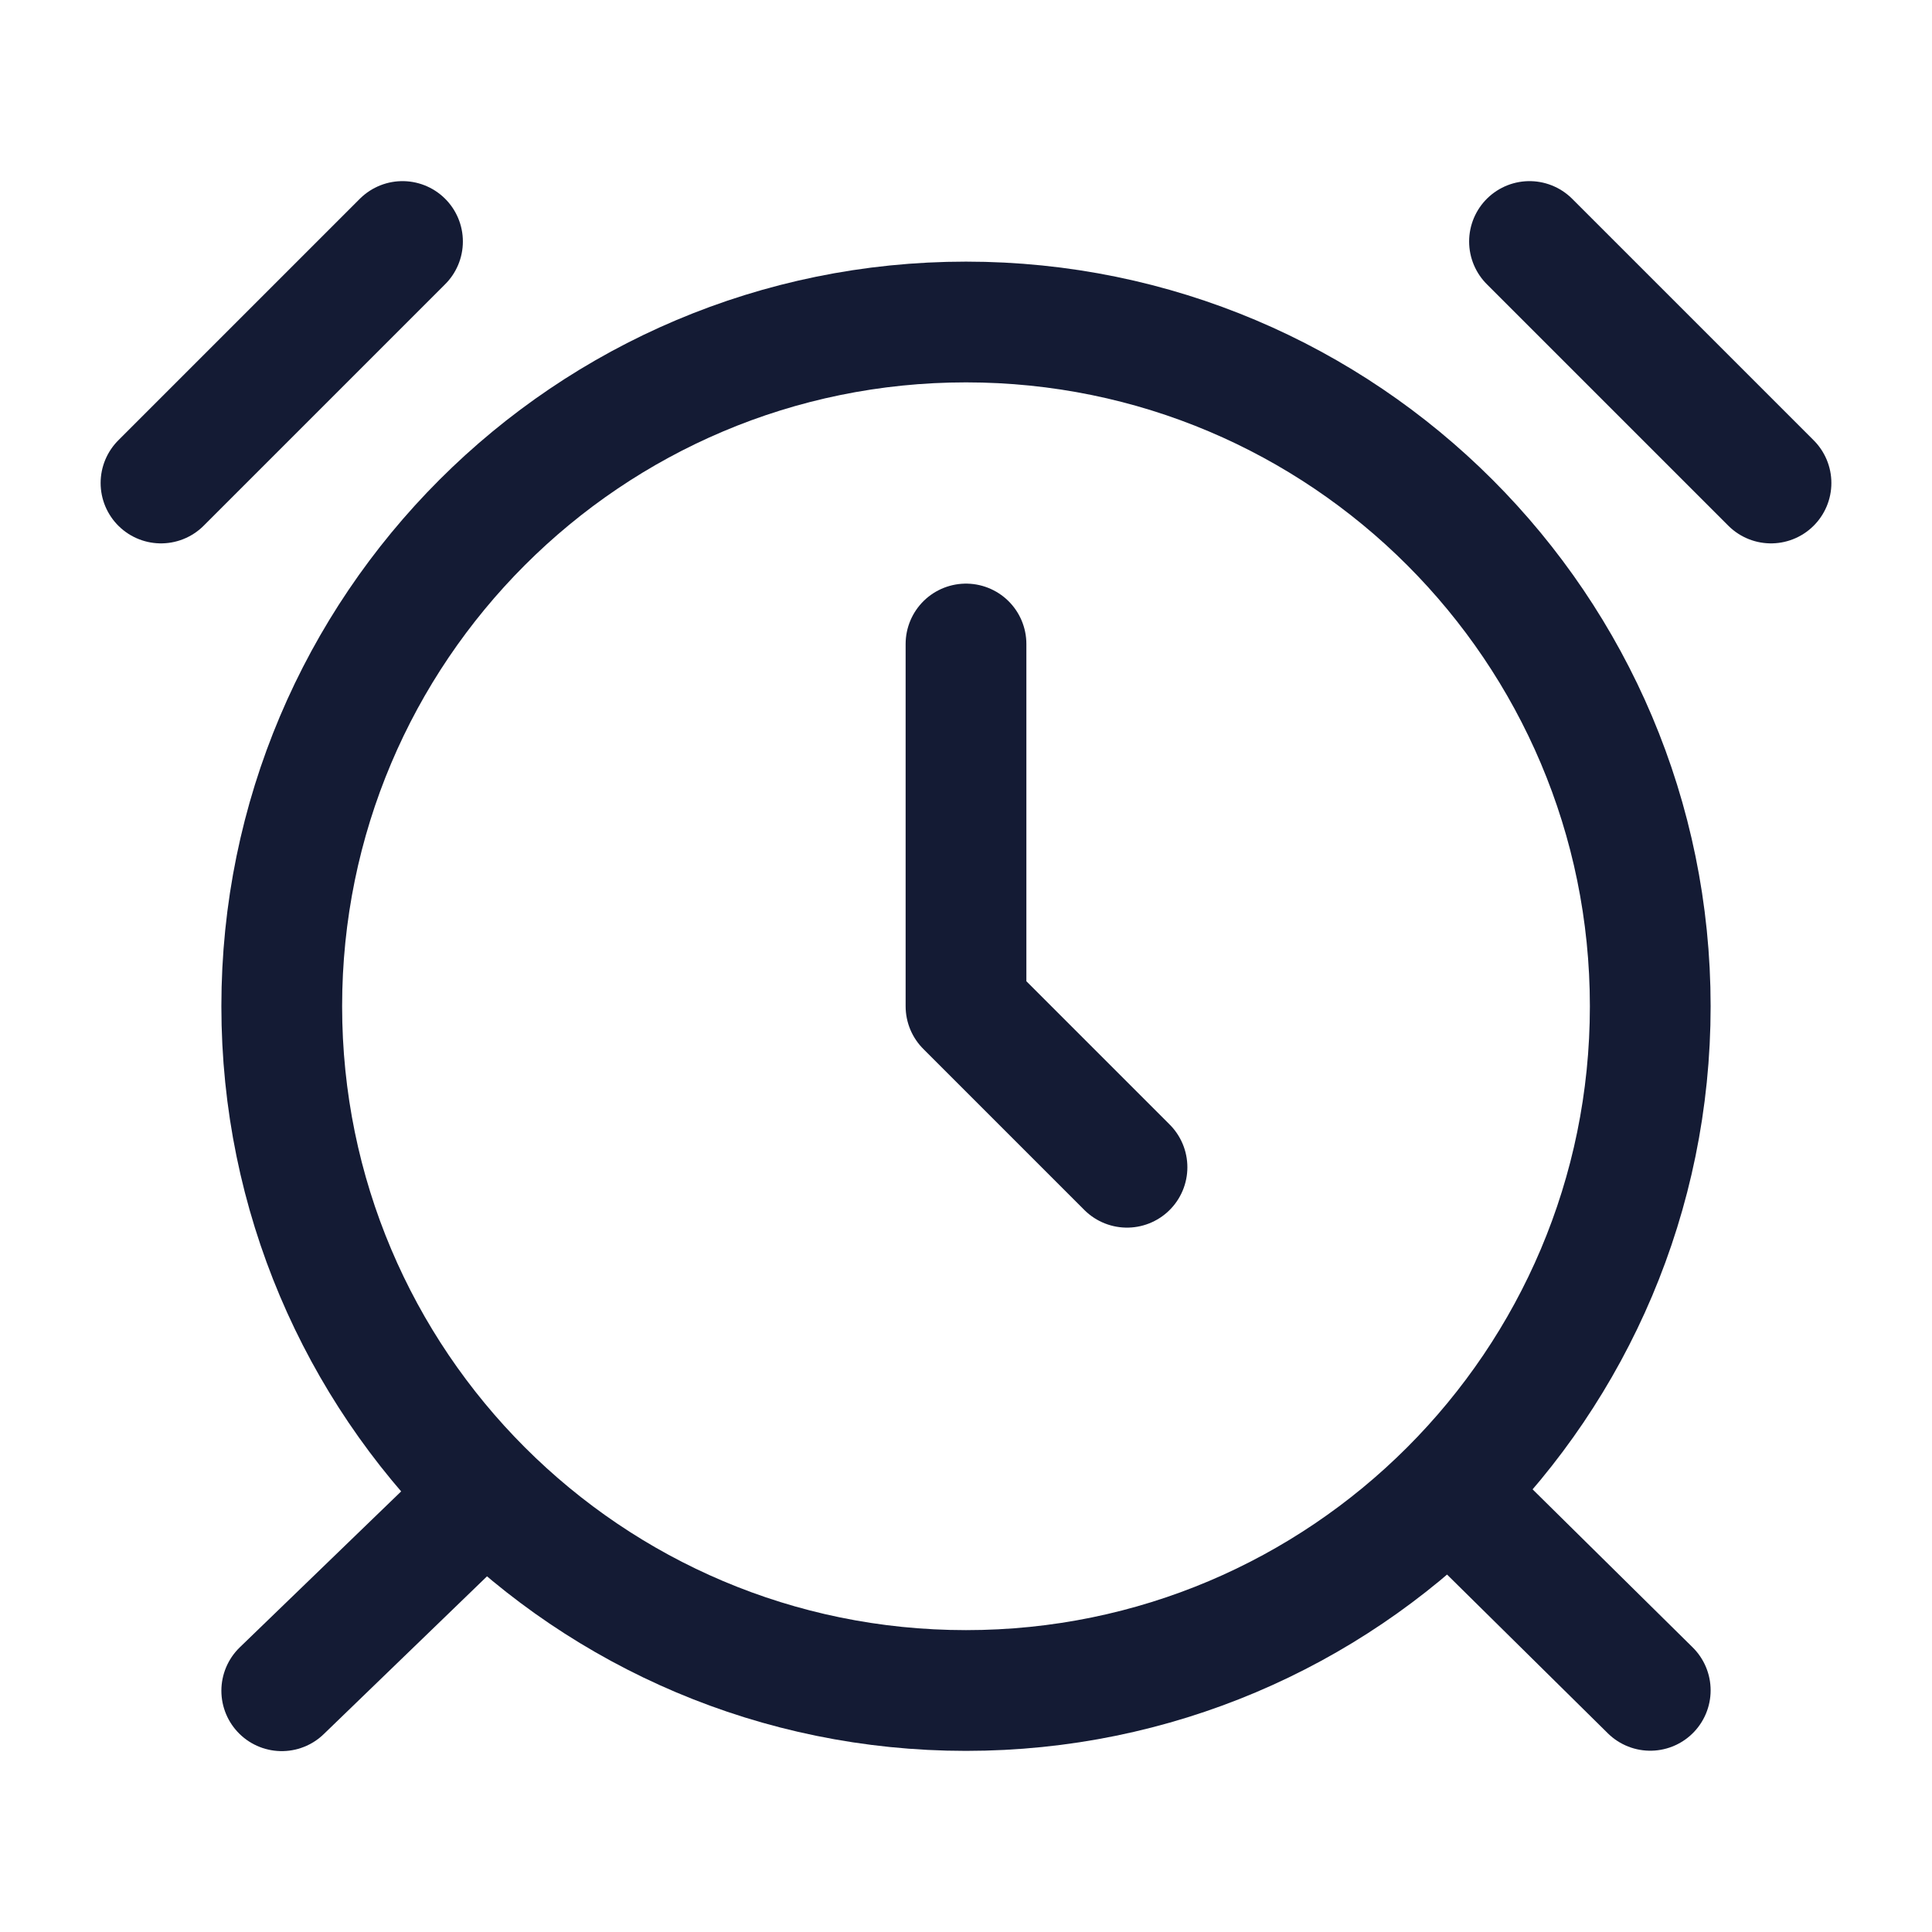 <svg width="24" height="24" viewBox="0 0 24 24" fill="none" xmlns="http://www.w3.org/2000/svg">
<path d="M20.5 12.5C20.5 17.194 16.694 21 12 21C7.306 21 3.5 17.194 3.5 12.5C3.5 7.806 7.306 4 12 4C16.694 4 20.5 7.806 20.5 12.5Z" stroke="#141B34" stroke-width="1.5" stroke-linecap="round" stroke-linejoin="round"/>
<path d="M5.88 18.703L3.5 21.003" stroke="#141B34" stroke-width="1.5" stroke-linecap="round" stroke-linejoin="round"/>
<path d="M18.14 18.668L20.5 20.998" stroke="#141B34" stroke-width="1.5" stroke-linecap="round" stroke-linejoin="round"/>
<path d="M5 3L2 6" stroke="#141B34" stroke-width="1.5" stroke-linecap="round" stroke-linejoin="round"/>
<path d="M22 6L19 3" stroke="#141B34" stroke-width="1.5" stroke-linecap="round" stroke-linejoin="round"/>
<path d="M12 8V12.5L14 14.5" stroke="#141B34" stroke-width="1.5" stroke-linecap="round" stroke-linejoin="round"/>
</svg>
